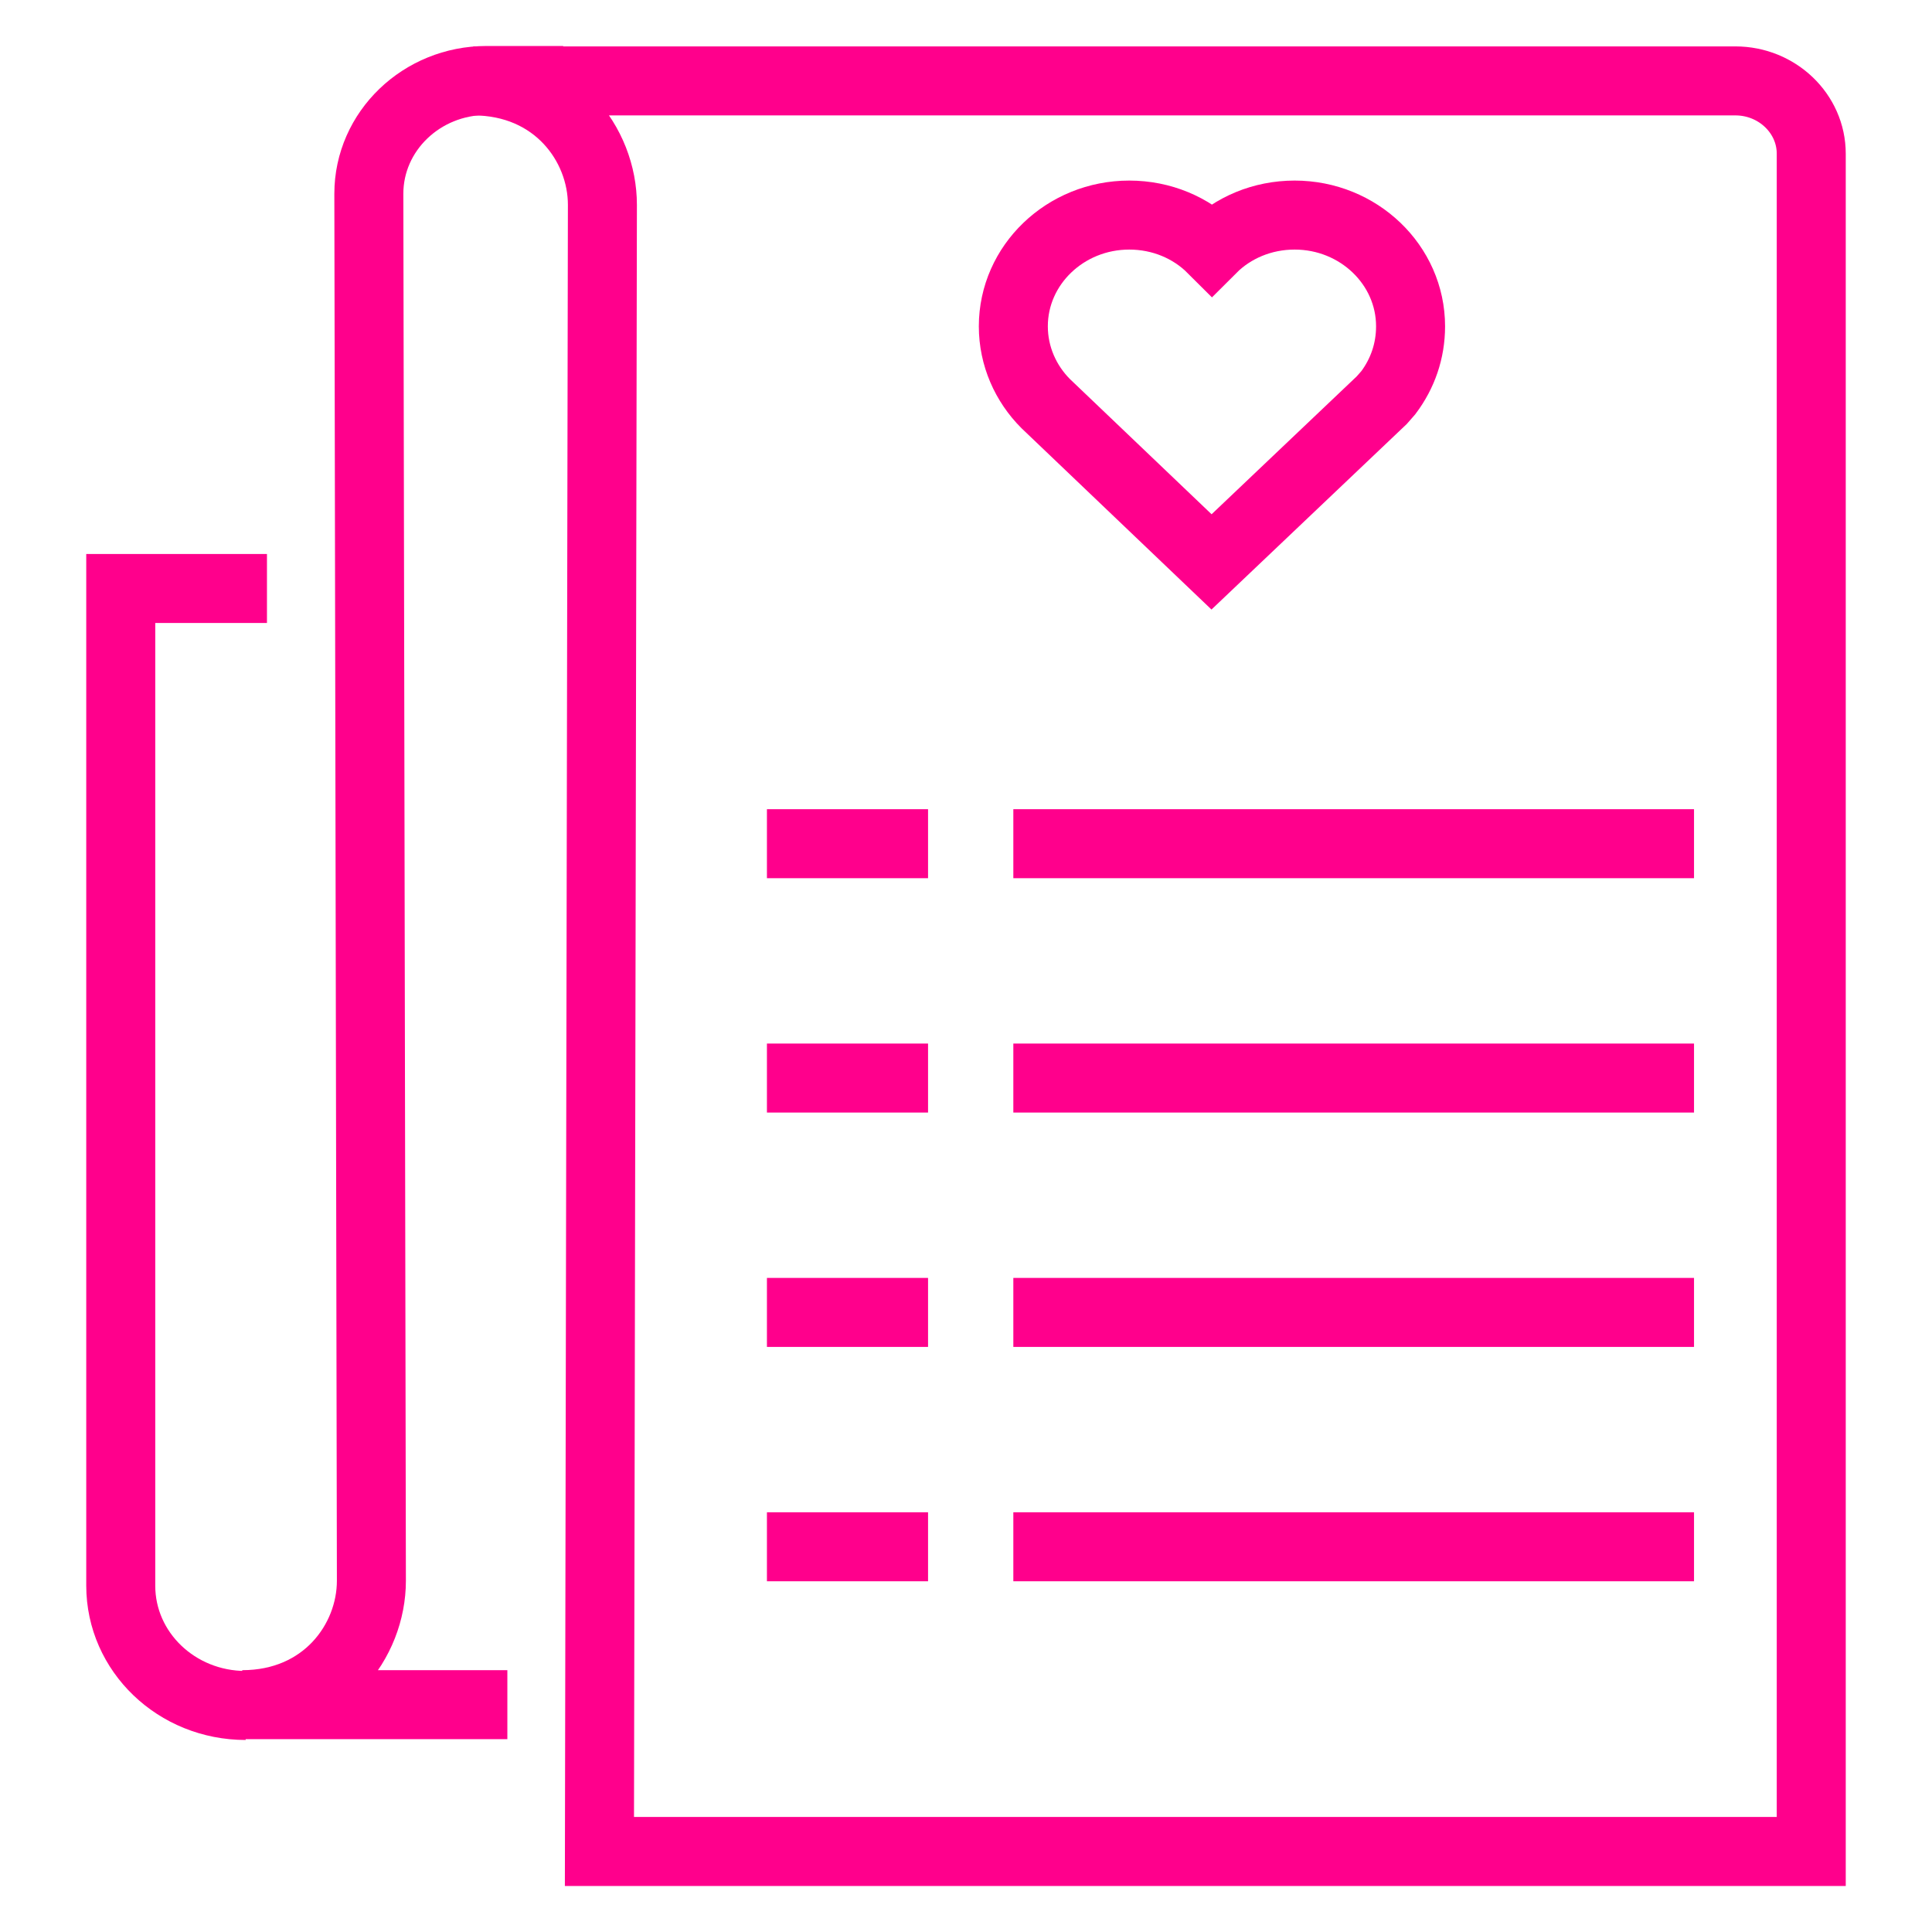 <svg width="56" height="56" viewBox="0 0 56 56" fill="none" xmlns="http://www.w3.org/2000/svg">
<path d="M7.12 49.434C5.119 49.434 3.5 47.881 3.5 45.961V17.058H7.738" stroke="#FF008C" stroke-width="2" stroke-miterlimit="10"/>
<path d="M14.706 49.411H7.021C9.406 49.411 10.765 47.573 10.765 45.819L10.691 5.617C10.691 3.803 12.223 2.333 14.101 2.333H16.325" stroke="#FF008C" stroke-width="2" stroke-miterlimit="10"/>
<path d="M52.5 53.666V4.455C52.5 3.293 51.511 2.345 50.301 2.345H48.003H13.717C16.102 2.345 17.461 4.183 17.461 5.937L17.375 53.666H52.5Z" stroke="#FF008C" stroke-width="2" stroke-miterlimit="10"/>
<path d="M40.886 9.458C40.886 7.68 39.379 6.234 37.526 6.234C36.587 6.234 35.734 6.601 35.129 7.206C34.523 6.601 33.671 6.234 32.732 6.234C30.879 6.234 29.372 7.68 29.372 9.458C29.372 10.324 29.73 11.118 30.31 11.699L35.117 16.287L40.046 11.604C40.096 11.545 40.244 11.379 40.244 11.379C40.652 10.834 40.886 10.181 40.886 9.458Z" stroke="#FF008C" stroke-width="2" stroke-miterlimit="10"/>
<path d="M29.372 24.455H49.102" stroke="#FF008C" stroke-width="2" stroke-miterlimit="10"/>
<path d="M29.372 31.248H49.102" stroke="#FF008C" stroke-width="2" stroke-miterlimit="10"/>
<path d="M29.372 38.041H49.102" stroke="#FF008C" stroke-width="2" stroke-miterlimit="10"/>
<path d="M29.372 44.834H49.102" stroke="#FF008C" stroke-width="2" stroke-miterlimit="10"/>
<path d="M26.9 24.455H22.23" stroke="#FF008C" stroke-width="2" stroke-miterlimit="10"/>
<path d="M26.9 31.248H22.23" stroke="#FF008C" stroke-width="2" stroke-miterlimit="10"/>
<path d="M26.9 38.041H22.23" stroke="#FF008C" stroke-width="2" stroke-miterlimit="10"/>
<path d="M26.9 44.834H22.23" stroke="#FF008C" stroke-width="2" stroke-miterlimit="10"/>
</svg>
